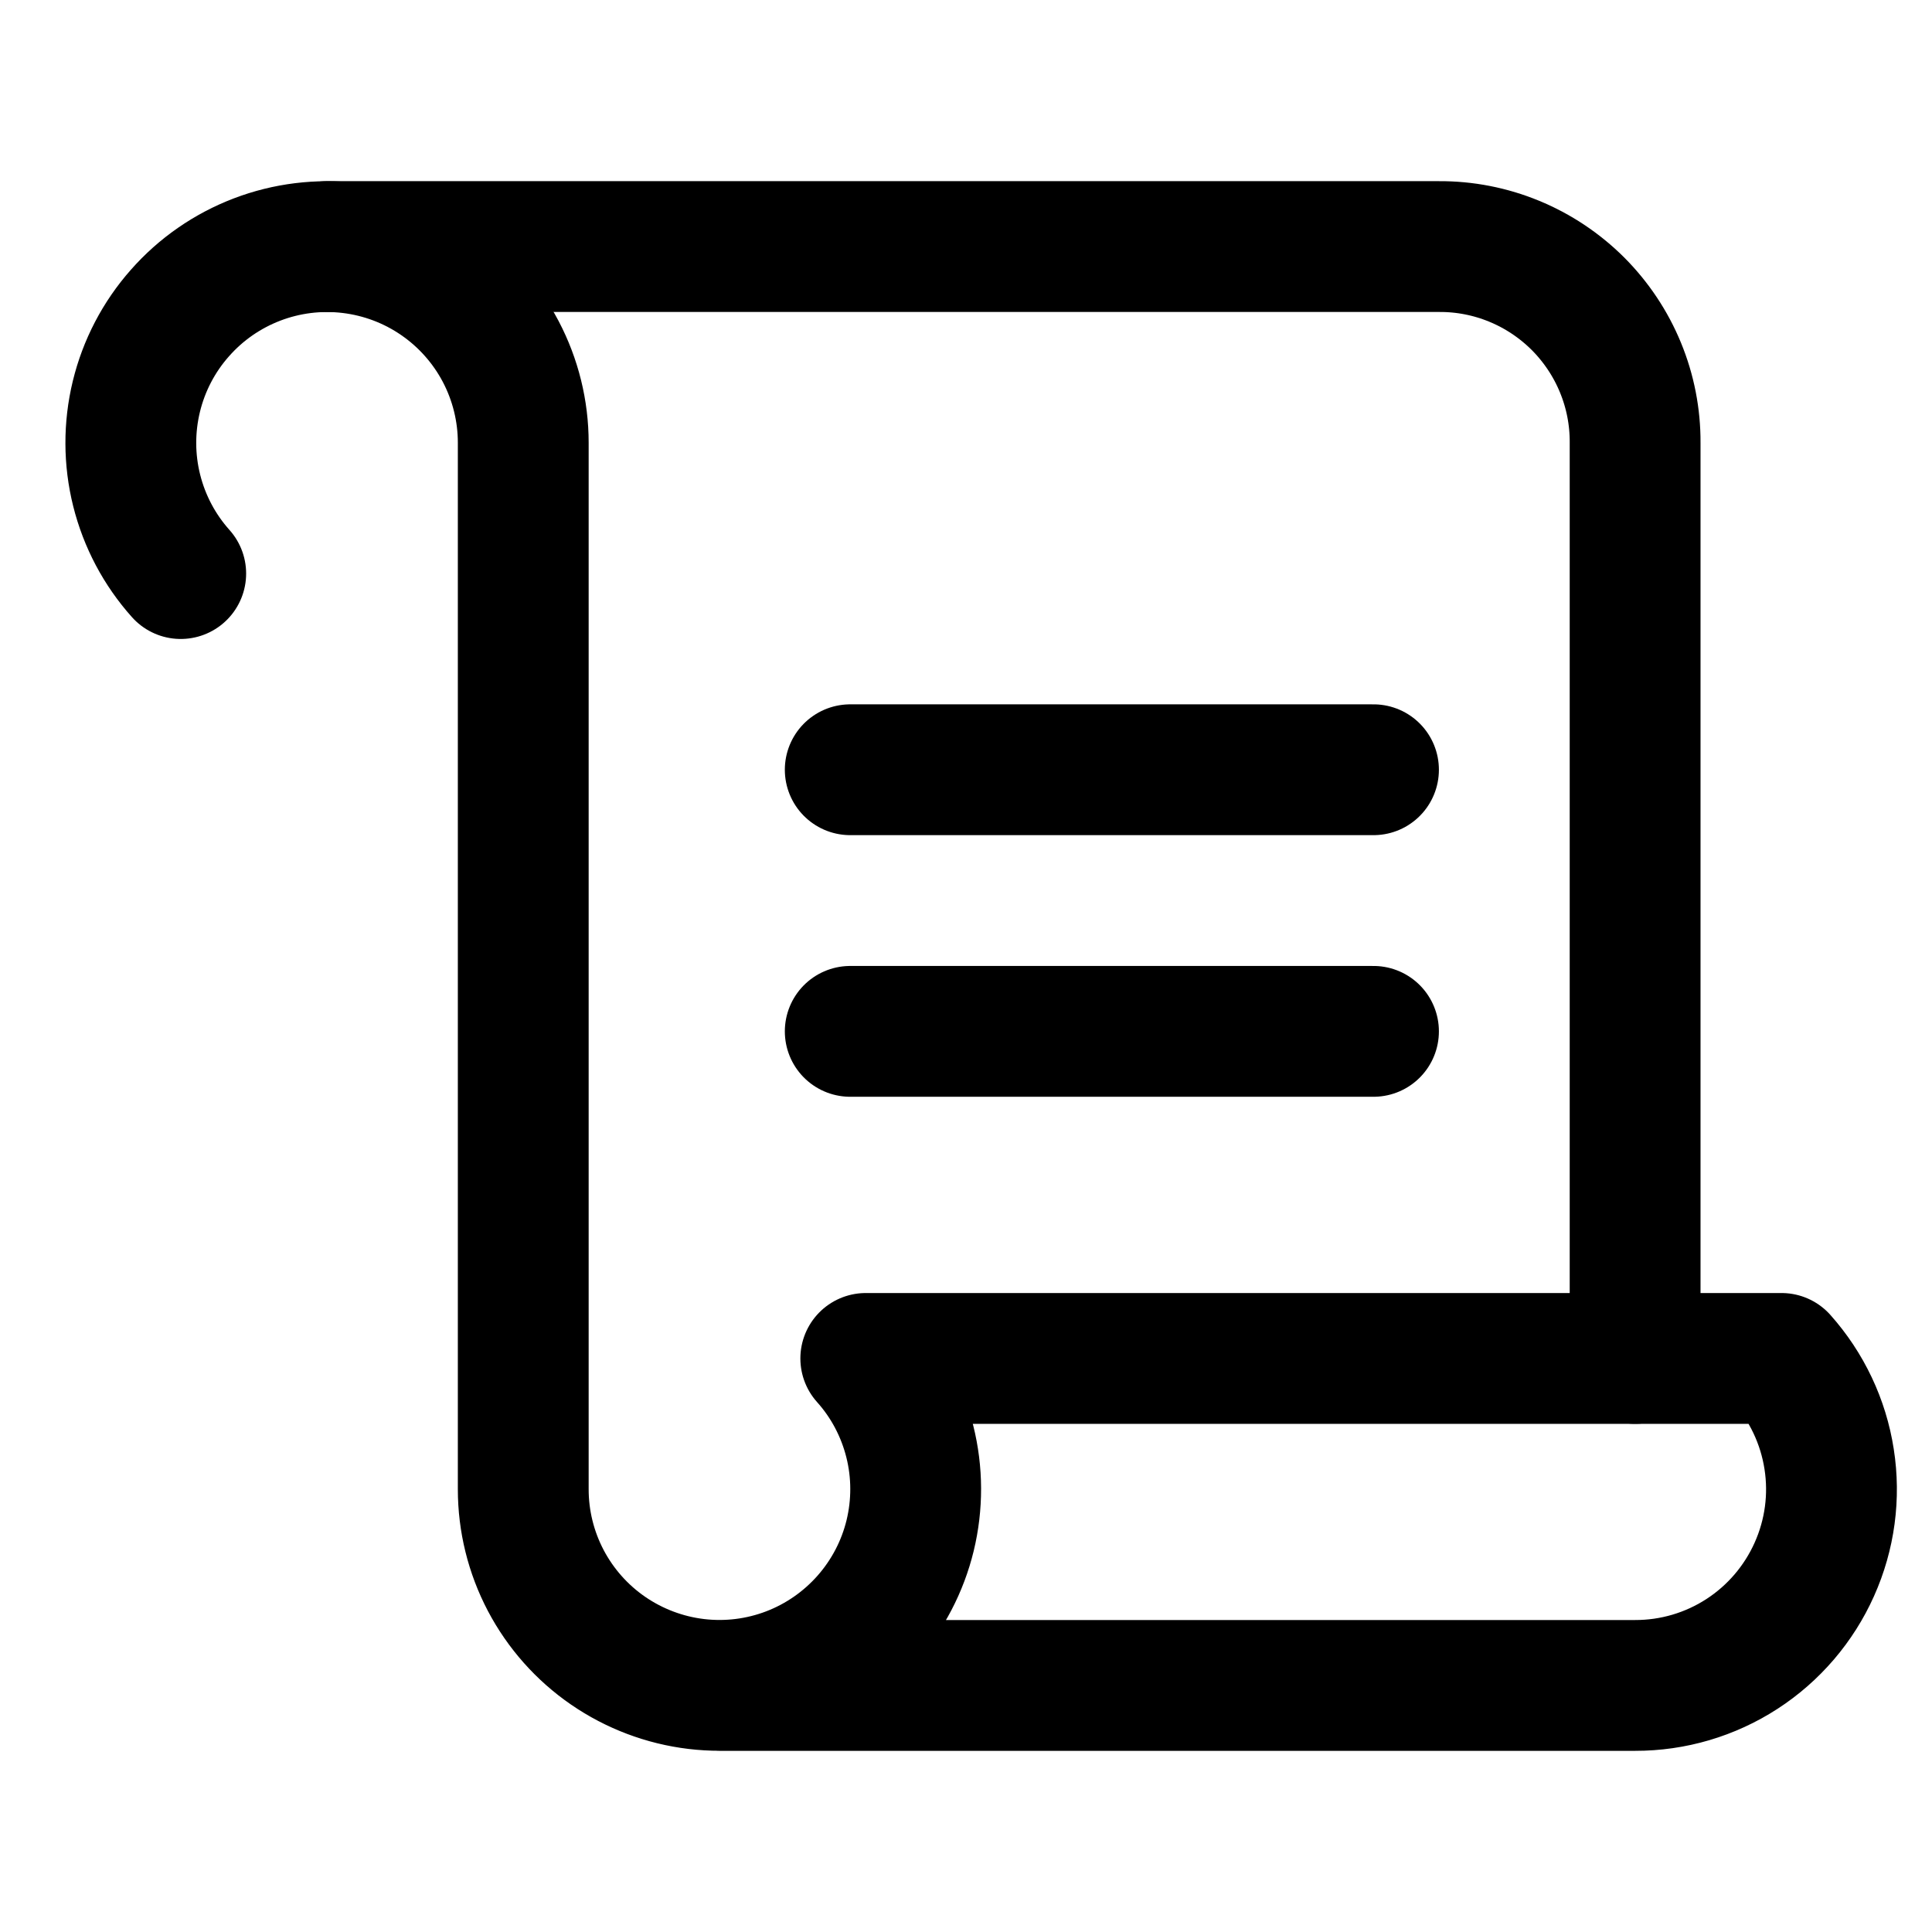 <svg width="24" height="24" viewBox="0 0 24 24" fill="none" xmlns="http://www.w3.org/2000/svg">
<path d="M20.312 16.875V5.5C20.314 5.18 20.252 4.862 20.13 4.566C20.008 4.269 19.828 4 19.602 3.773C19.375 3.547 19.106 3.367 18.809 3.245C18.513 3.123 18.195 3.061 17.875 3.063H4.062" stroke="black" stroke-width="1.625" stroke-linecap="round" stroke-linejoin="round"/>
<path d="M10.562 9.562H17.062" stroke="black" stroke-width="1.625" stroke-linecap="round" stroke-linejoin="round"/>
<path d="M10.562 12.812H17.062" stroke="black" stroke-width="1.625" stroke-linecap="round" stroke-linejoin="round"/>
<path d="M2.245 7.125C1.981 6.83 1.794 6.476 1.698 6.093C1.602 5.71 1.601 5.309 1.694 4.925C1.787 4.542 1.972 4.186 2.234 3.89C2.495 3.593 2.824 3.365 3.193 3.224C3.562 3.083 3.96 3.034 4.352 3.081C4.744 3.128 5.119 3.269 5.444 3.493C5.77 3.717 6.036 4.017 6.22 4.366C6.404 4.716 6.5 5.105 6.5 5.5V18.5C6.5 18.895 6.596 19.284 6.78 19.634C6.964 19.983 7.23 20.283 7.556 20.507C7.881 20.73 8.256 20.872 8.648 20.919C9.04 20.966 9.438 20.917 9.807 20.776C10.176 20.635 10.505 20.406 10.766 20.11C11.027 19.814 11.213 19.458 11.306 19.075C11.399 18.691 11.398 18.29 11.302 17.907C11.206 17.524 11.019 17.169 10.755 16.875H22.131C22.444 17.226 22.65 17.66 22.722 18.125C22.795 18.59 22.731 19.066 22.538 19.496C22.346 19.925 22.034 20.29 21.639 20.546C21.244 20.802 20.783 20.938 20.312 20.937H8.938" stroke="black" stroke-width="1.625" stroke-linecap="round" stroke-linejoin="round"/>
</svg>
